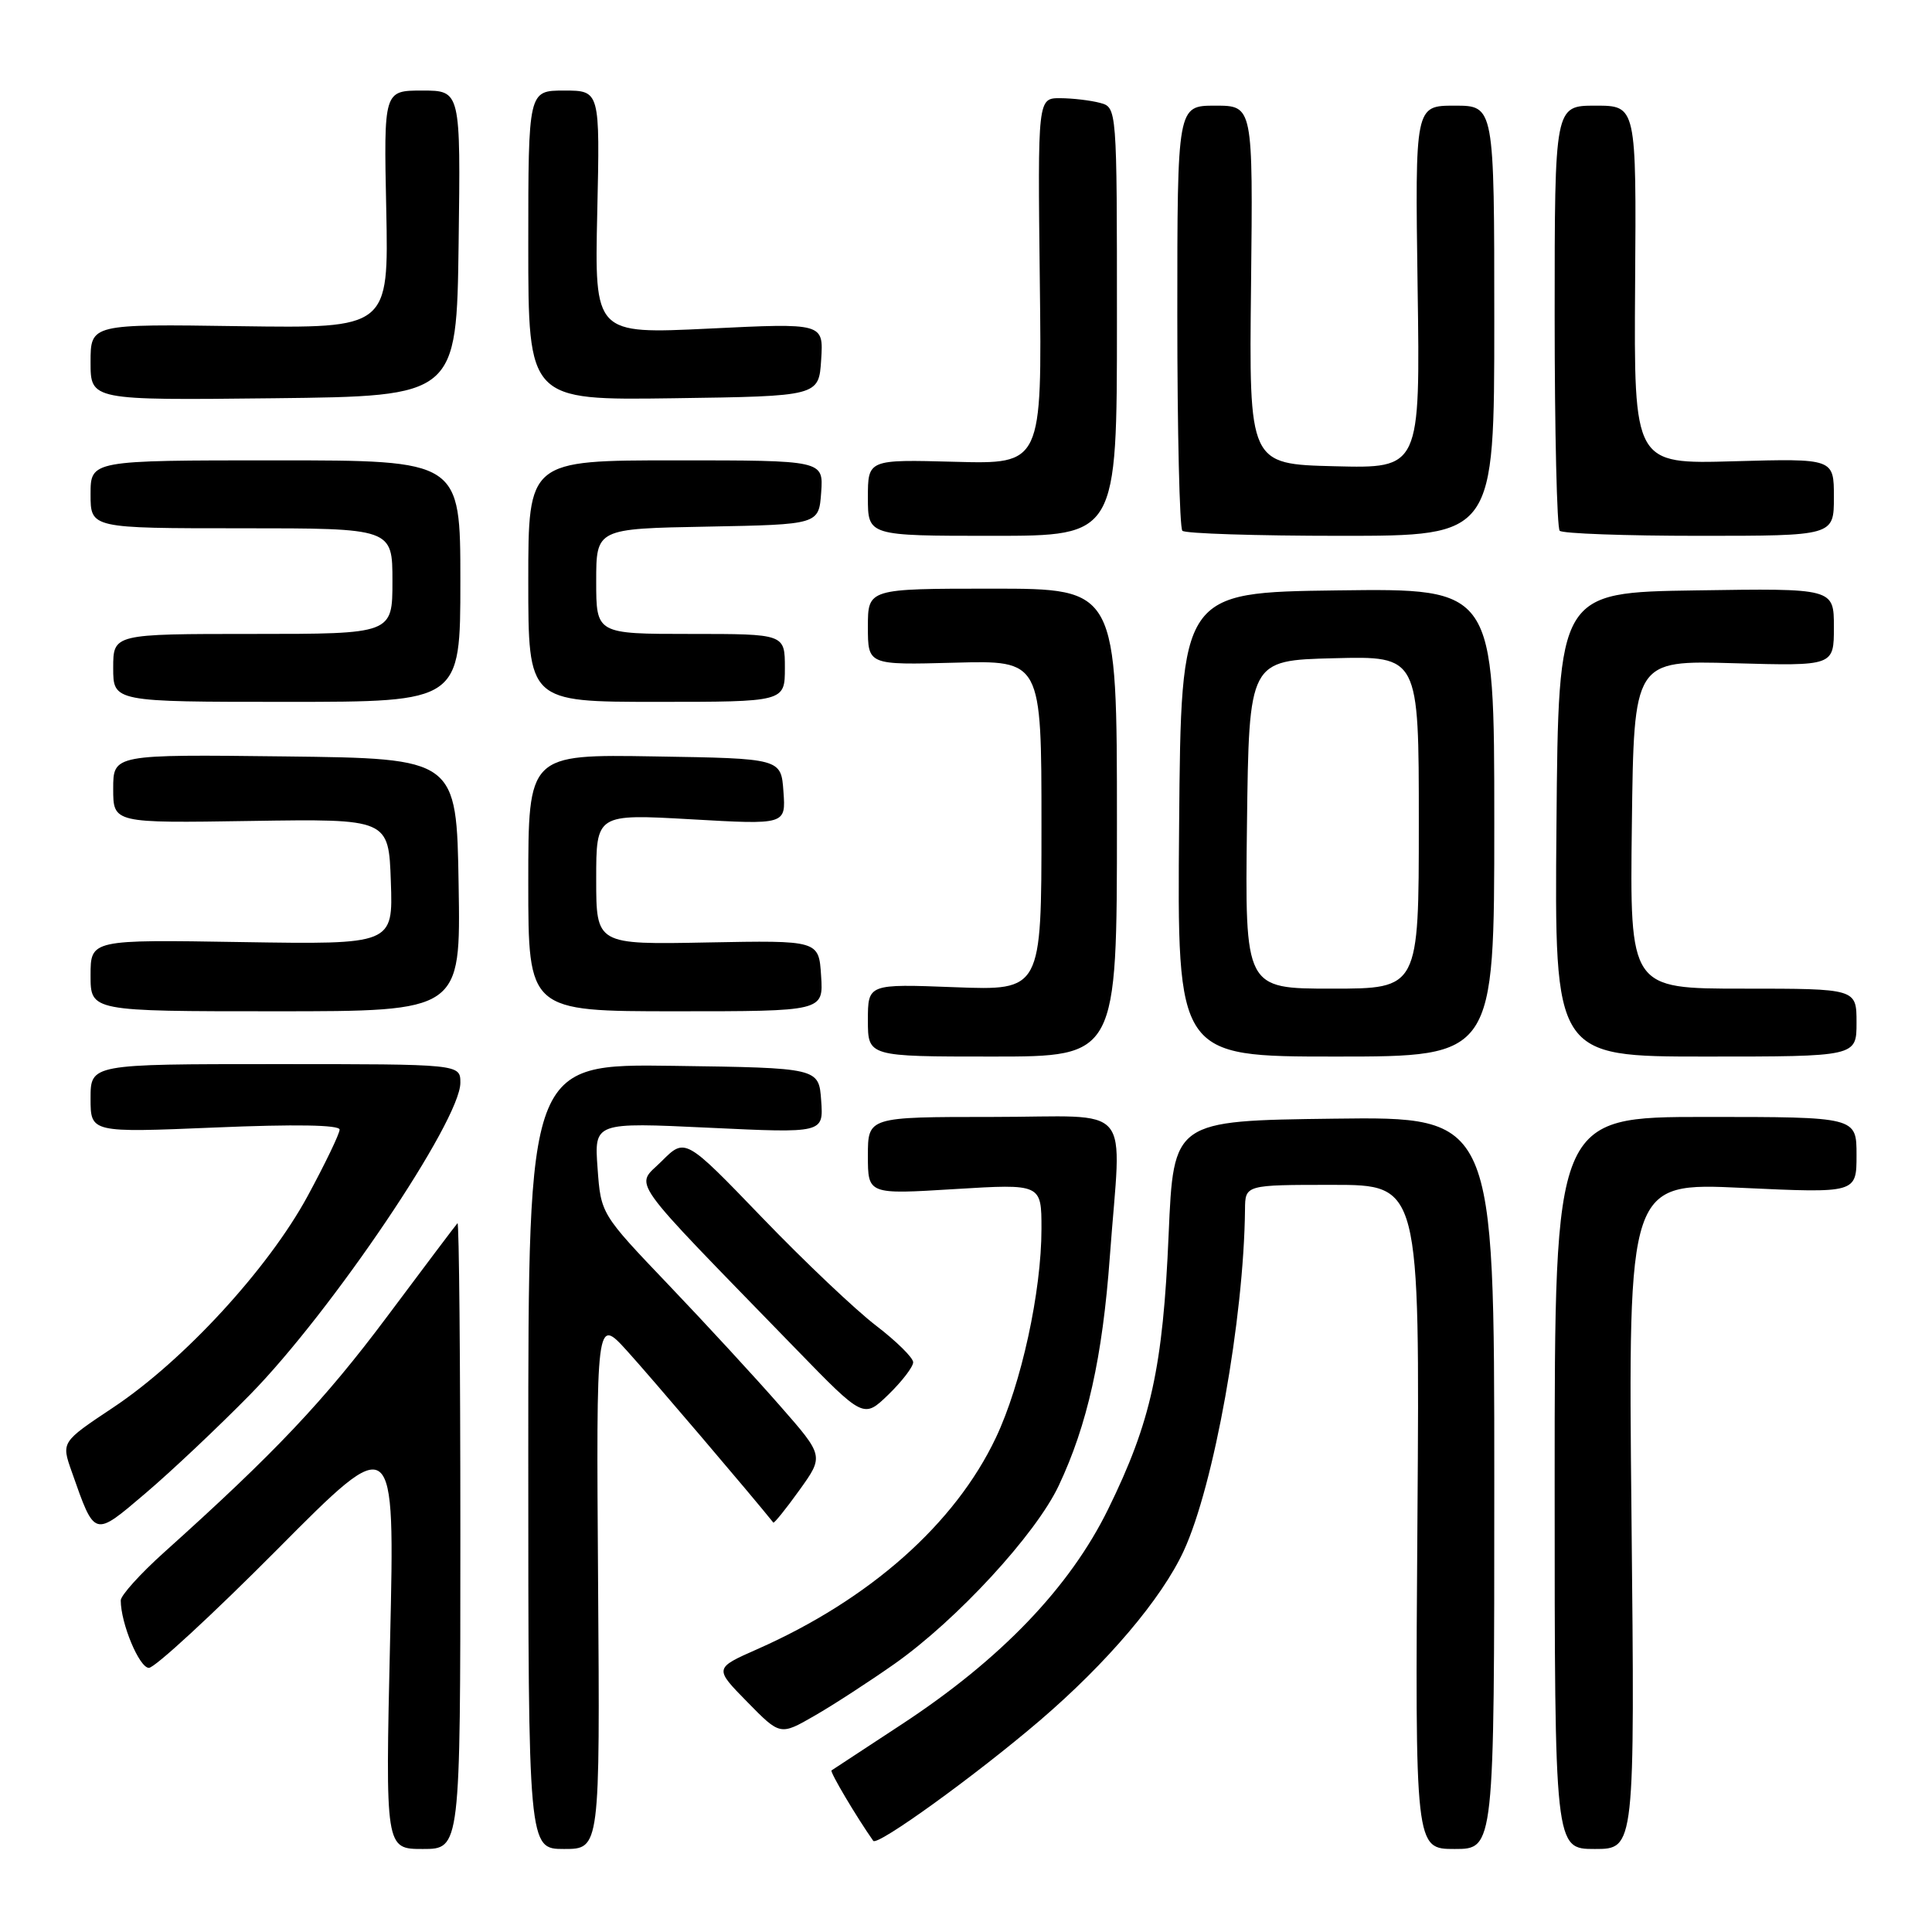<?xml version="1.0" encoding="UTF-8" standalone="no"?>
<!DOCTYPE svg PUBLIC "-//W3C//DTD SVG 1.1//EN" "http://www.w3.org/Graphics/SVG/1.1/DTD/svg11.dtd" >
<svg xmlns="http://www.w3.org/2000/svg" xmlns:xlink="http://www.w3.org/1999/xlink" version="1.1" viewBox="0 0 256 256">
 <g >
 <path fill="currentColor"
d=" M 61.00 203.33 C 61.00 180.42 60.83 161.85 60.62 162.08 C 60.40 162.31 56.19 167.90 51.26 174.50 C 42.94 185.62 36.44 192.50 21.75 205.69 C 18.59 208.53 16.00 211.40 16.00 212.06 C 16.00 215.11 18.46 221.00 19.73 221.00 C 20.51 221.00 28.16 213.94 36.74 205.31 C 52.33 189.61 52.33 189.61 51.69 217.31 C 51.06 245.00 51.06 245.00 56.03 245.00 C 61.00 245.00 61.00 245.00 61.00 203.33 Z  M 79.25 209.75 C 79.00 174.50 79.00 174.50 83.09 179.00 C 86.09 182.30 99.71 198.29 102.47 201.75 C 102.57 201.88 104.13 199.96 105.92 197.46 C 109.18 192.92 109.18 192.92 103.34 186.26 C 100.13 182.59 93.48 175.37 88.56 170.22 C 79.62 160.85 79.62 160.85 79.18 154.78 C 78.74 148.71 78.74 148.71 93.93 149.43 C 109.12 150.15 109.12 150.15 108.81 145.83 C 108.50 141.50 108.50 141.50 89.25 141.23 C 70.00 140.96 70.00 140.96 70.00 192.98 C 70.00 245.00 70.00 245.00 74.75 245.00 C 79.50 245.00 79.50 245.00 79.25 209.75 Z  M 198.00 196.48 C 198.00 147.96 198.00 147.96 176.75 148.23 C 155.50 148.50 155.50 148.50 154.85 163.58 C 154.10 181.20 152.51 188.40 146.85 199.94 C 141.76 210.33 132.62 219.86 119.50 228.47 C 114.55 231.71 110.35 234.47 110.18 234.59 C 109.93 234.76 113.47 240.74 115.71 243.92 C 116.24 244.67 129.27 235.26 137.77 227.99 C 146.72 220.33 153.93 211.83 156.85 205.50 C 160.86 196.82 164.82 174.74 164.97 160.25 C 165.00 157.00 165.00 157.00 176.57 157.00 C 188.13 157.00 188.13 157.00 187.82 201.00 C 187.50 245.00 187.50 245.00 192.75 245.00 C 198.00 245.00 198.00 245.00 198.00 196.48 Z  M 216.18 200.85 C 215.73 156.69 215.73 156.69 230.87 157.40 C 246.00 158.10 246.00 158.10 246.00 153.05 C 246.00 148.00 246.00 148.00 226.00 148.00 C 206.00 148.00 206.00 148.00 206.00 196.50 C 206.00 245.00 206.00 245.00 211.32 245.00 C 216.63 245.00 216.63 245.00 216.18 200.85 Z  M 118.53 220.47 C 126.81 214.63 137.23 203.32 140.28 196.87 C 144.08 188.82 146.09 179.84 147.06 166.50 C 148.58 145.67 150.55 148.00 131.50 148.00 C 115.00 148.00 115.00 148.00 115.00 153.14 C 115.00 158.27 115.00 158.27 126.50 157.56 C 138.00 156.86 138.00 156.86 138.00 162.82 C 138.00 171.14 135.33 183.39 131.96 190.50 C 126.55 201.92 115.25 211.94 100.33 218.53 C 94.63 221.05 94.63 221.05 99.01 225.51 C 103.38 229.97 103.38 229.97 107.94 227.34 C 110.45 225.90 115.21 222.80 118.53 220.47 Z  M 33.15 184.78 C 43.97 173.74 61.00 148.49 61.00 143.48 C 61.00 141.00 61.00 141.00 36.50 141.00 C 12.00 141.00 12.00 141.00 12.00 145.55 C 12.00 150.09 12.00 150.09 28.50 149.40 C 39.12 148.95 45.00 149.05 45.00 149.68 C 45.00 150.22 43.09 154.19 40.75 158.51 C 35.54 168.11 24.33 180.30 14.97 186.52 C 8.12 191.08 8.12 191.08 9.50 194.99 C 12.60 203.79 12.38 203.73 19.31 197.84 C 22.71 194.95 28.94 189.07 33.15 184.78 Z  M 121.00 180.51 C 121.00 179.91 118.79 177.73 116.09 175.66 C 113.39 173.60 106.59 167.16 100.98 161.33 C 90.79 150.75 90.79 150.75 87.67 153.87 C 84.16 157.38 82.63 155.24 105.46 178.74 C 114.43 187.97 114.43 187.97 117.72 184.79 C 119.52 183.04 121.00 181.11 121.00 180.51 Z  M 148.00 109.00 C 148.00 78.00 148.00 78.00 131.50 78.00 C 115.00 78.00 115.00 78.00 115.00 83.06 C 115.00 88.12 115.00 88.12 126.50 87.81 C 138.00 87.50 138.00 87.50 138.00 109.38 C 138.00 131.25 138.00 131.25 126.50 130.81 C 115.00 130.37 115.00 130.37 115.00 135.19 C 115.00 140.00 115.00 140.00 131.50 140.00 C 148.00 140.00 148.00 140.00 148.00 109.00 Z  M 198.00 108.98 C 198.00 77.96 198.00 77.96 177.25 78.23 C 156.50 78.50 156.50 78.50 156.24 109.25 C 155.97 140.00 155.97 140.00 176.99 140.00 C 198.00 140.00 198.00 140.00 198.00 108.98 Z  M 246.00 135.50 C 246.00 131.00 246.00 131.00 230.98 131.00 C 215.96 131.00 215.96 131.00 216.23 109.25 C 216.50 87.50 216.50 87.50 229.75 87.88 C 243.00 88.25 243.00 88.25 243.00 83.10 C 243.00 77.95 243.00 77.95 224.75 78.23 C 206.50 78.50 206.50 78.50 206.24 109.25 C 205.97 140.00 205.97 140.00 225.99 140.00 C 246.00 140.00 246.00 140.00 246.00 135.50 Z  M 60.77 117.25 C 60.50 100.50 60.50 100.50 37.75 100.23 C 15.00 99.96 15.00 99.96 15.00 104.52 C 15.00 109.07 15.00 109.07 33.25 108.78 C 51.50 108.50 51.50 108.50 51.79 116.83 C 52.08 125.15 52.08 125.15 32.04 124.83 C 12.00 124.50 12.00 124.50 12.00 129.25 C 12.00 134.00 12.00 134.00 36.52 134.00 C 61.05 134.00 61.05 134.00 60.77 117.25 Z  M 108.80 129.30 C 108.50 124.60 108.50 124.60 93.75 124.88 C 79.00 125.17 79.00 125.17 79.00 116.51 C 79.00 107.85 79.00 107.85 91.56 108.56 C 104.13 109.28 104.13 109.28 103.81 104.89 C 103.50 100.50 103.50 100.50 86.75 100.23 C 70.00 99.95 70.00 99.95 70.00 116.98 C 70.00 134.00 70.00 134.00 89.55 134.00 C 109.11 134.00 109.11 134.00 108.80 129.30 Z  M 61.00 77.00 C 61.00 61.00 61.00 61.00 36.50 61.00 C 12.00 61.00 12.00 61.00 12.00 65.50 C 12.00 70.00 12.00 70.00 32.00 70.00 C 52.00 70.00 52.00 70.00 52.00 77.00 C 52.00 84.00 52.00 84.00 33.50 84.00 C 15.00 84.00 15.00 84.00 15.00 88.50 C 15.00 93.00 15.00 93.00 38.00 93.00 C 61.00 93.00 61.00 93.00 61.00 77.00 Z  M 104.00 88.50 C 104.00 84.00 104.00 84.00 91.50 84.00 C 79.00 84.00 79.00 84.00 79.00 77.03 C 79.00 70.05 79.00 70.05 93.75 69.78 C 108.50 69.50 108.50 69.50 108.81 65.25 C 109.11 61.00 109.11 61.00 89.56 61.00 C 70.00 61.00 70.00 61.00 70.00 77.00 C 70.00 93.00 70.00 93.00 87.00 93.00 C 104.00 93.00 104.00 93.00 104.00 88.50 Z  M 148.00 42.62 C 148.00 14.23 148.00 14.23 145.75 13.63 C 144.51 13.30 142.15 13.02 140.50 13.01 C 137.50 13.00 137.50 13.00 137.78 37.25 C 138.07 61.50 138.07 61.50 126.53 61.19 C 115.00 60.88 115.00 60.88 115.00 65.94 C 115.00 71.00 115.00 71.00 131.50 71.00 C 148.00 71.00 148.00 71.00 148.00 42.62 Z  M 198.00 42.50 C 198.00 14.00 198.00 14.00 192.75 14.00 C 187.50 14.00 187.50 14.00 187.84 38.03 C 188.19 62.07 188.19 62.07 176.84 61.78 C 165.50 61.50 165.50 61.50 165.77 37.75 C 166.03 14.00 166.03 14.00 161.02 14.00 C 156.00 14.00 156.00 14.00 156.00 41.83 C 156.00 57.14 156.30 69.97 156.67 70.33 C 157.03 70.70 166.48 71.00 177.67 71.00 C 198.00 71.00 198.00 71.00 198.00 42.50 Z  M 243.00 65.87 C 243.00 60.75 243.00 60.75 229.75 61.12 C 216.50 61.50 216.50 61.50 216.66 37.75 C 216.83 14.00 216.83 14.00 211.41 14.00 C 206.00 14.00 206.00 14.00 206.00 41.83 C 206.00 57.14 206.30 69.97 206.67 70.33 C 207.03 70.70 215.36 71.00 225.17 71.00 C 243.00 71.00 243.00 71.00 243.00 65.87 Z  M 60.77 32.25 C 61.04 12.00 61.04 12.00 55.95 12.00 C 50.85 12.00 50.85 12.00 51.18 27.75 C 51.50 43.50 51.50 43.50 31.75 43.22 C 12.00 42.93 12.00 42.93 12.00 47.99 C 12.00 53.04 12.00 53.04 36.25 52.77 C 60.50 52.50 60.50 52.50 60.77 32.25 Z  M 108.81 47.65 C 109.12 42.80 109.12 42.80 93.95 43.54 C 78.78 44.27 78.78 44.27 79.14 28.13 C 79.50 12.00 79.50 12.00 74.75 12.00 C 70.00 12.00 70.00 12.00 70.00 32.52 C 70.00 53.04 70.00 53.04 89.25 52.77 C 108.50 52.50 108.50 52.50 108.81 47.65 Z  M 165.23 109.25 C 165.50 87.50 165.50 87.50 176.75 87.22 C 188.00 86.93 188.00 86.93 188.00 108.97 C 188.00 131.00 188.00 131.00 176.48 131.00 C 164.96 131.00 164.96 131.00 165.23 109.25 Z "/>
</g>
</svg>